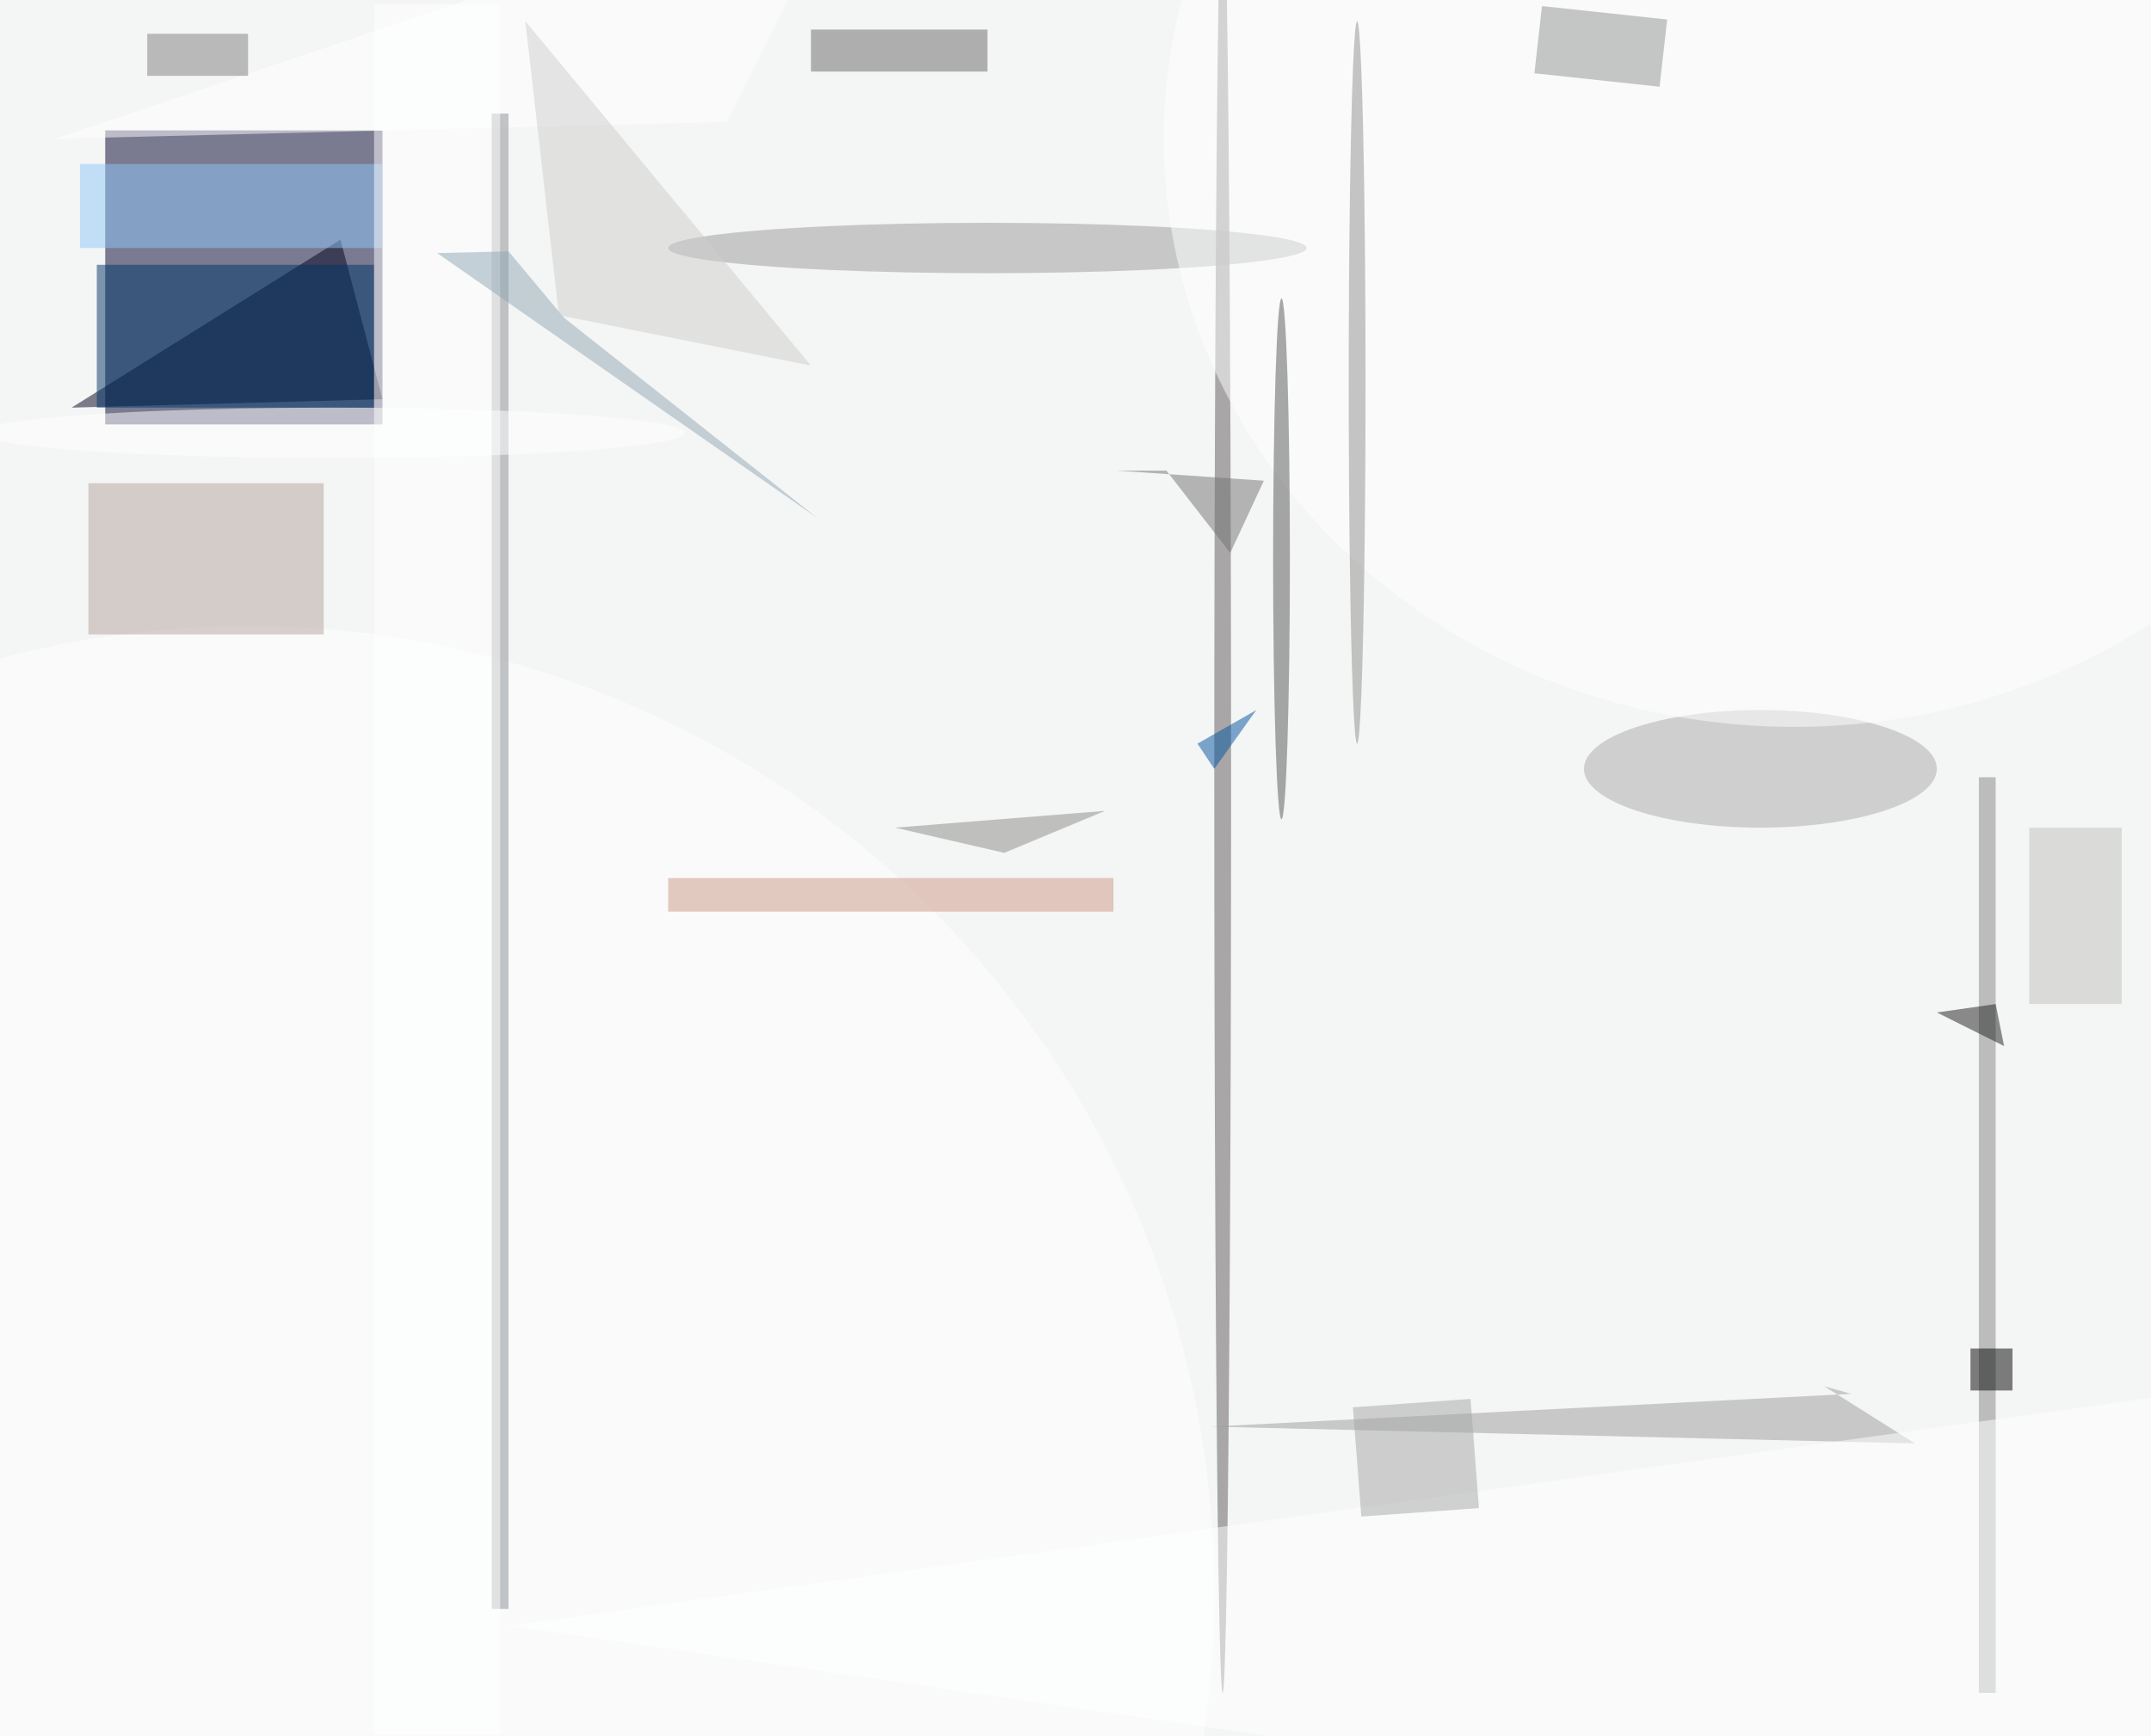 <svg xmlns="http://www.w3.org/2000/svg" viewBox="0 0 980 791"><defs/><filter id="prefix__a"><feGaussianBlur stdDeviation="12"/></filter><rect width="100%" height="100%" fill="#f4f5f5"/><g filter="url(#prefix__a)"><g fill-opacity=".5" transform="translate(2 2) scale(3.828)"><path fill="#00002e" d="M12 15h33v35H12z"/><path fill="#00001c" d="M8 48l32-20 5 19z"/><circle cx="29" cy="189" r="115" fill="#fff"/><path fill="#b4a49d" d="M10 57h28v18H10z"/><path fill="#868585" d="M235 92h2v109h-2z"/><ellipse cx="145" cy="93" fill="#5c585a" rx="1" ry="108"/><ellipse cx="117" cy="29" fill="#9b9a9a" rx="38" ry="3"/><path fill="#9d9c9c" d="M216.6 164.5l3.2.9-76.2 3.9 83.8 2z"/><path fill="#003468" d="M11 31h33v17H11z"/><ellipse cx="209" cy="91" fill="#acabab" rx="21" ry="7"/><ellipse cx="213" cy="16" fill="#fff" rx="75" ry="70"/><path fill="#fff" d="M101-16L6 16l80-2z"/><path fill="#91c9fa" d="M9 19h36v10H9z"/><path fill="#6a6969" d="M96 3h21v5H96z"/><ellipse cx="152" cy="66" fill="#555" rx="1" ry="31"/><path fill="#8b8f93" d="M58 13h2v178h-2z"/><path fill="#cc9887" d="M79 104h53v4H79z"/><path fill="#fff" d="M44 0h15v206H44z"/><path fill="#909090" d="M183 .2l14.9 1.6-.9 8-14.9-1.6z"/><ellipse cx="161" cy="45" fill="#8e8e8d" rx="1" ry="43"/><path fill="#90a6b5" d="M51.5 29.6l8.5-.2 6.6 7.9 30.1 23.8z"/><path fill="#747373" d="M145.9 65.3l4-8.6-17.5-1.2h5.9z"/><path fill="#fff" d="M60 193l193 28 16-57z"/><path fill="#1f1e1e" d="M237 119l-7 1 8 4z"/><path fill="#8a8a88" d="M131 96l-25 2 13 3z"/><path fill="#0053a0" d="M144 91l5-7-7 4z"/><path fill="#807f7f" d="M29 3.5v5H17v-5z"/><ellipse cx="39" cy="51" fill="#fff" rx="42" ry="3"/><path fill="#a7a6a6" d="M174.5 166l1 13-14 1-1-13z"/><path fill="#c0c2be" d="M241 98h11v21h-11z"/><path fill="#cecfcd" d="M62 2l34 41-30-6z"/><path fill="#030202" d="M234 160h5v5h-5z"/></g></g></svg>